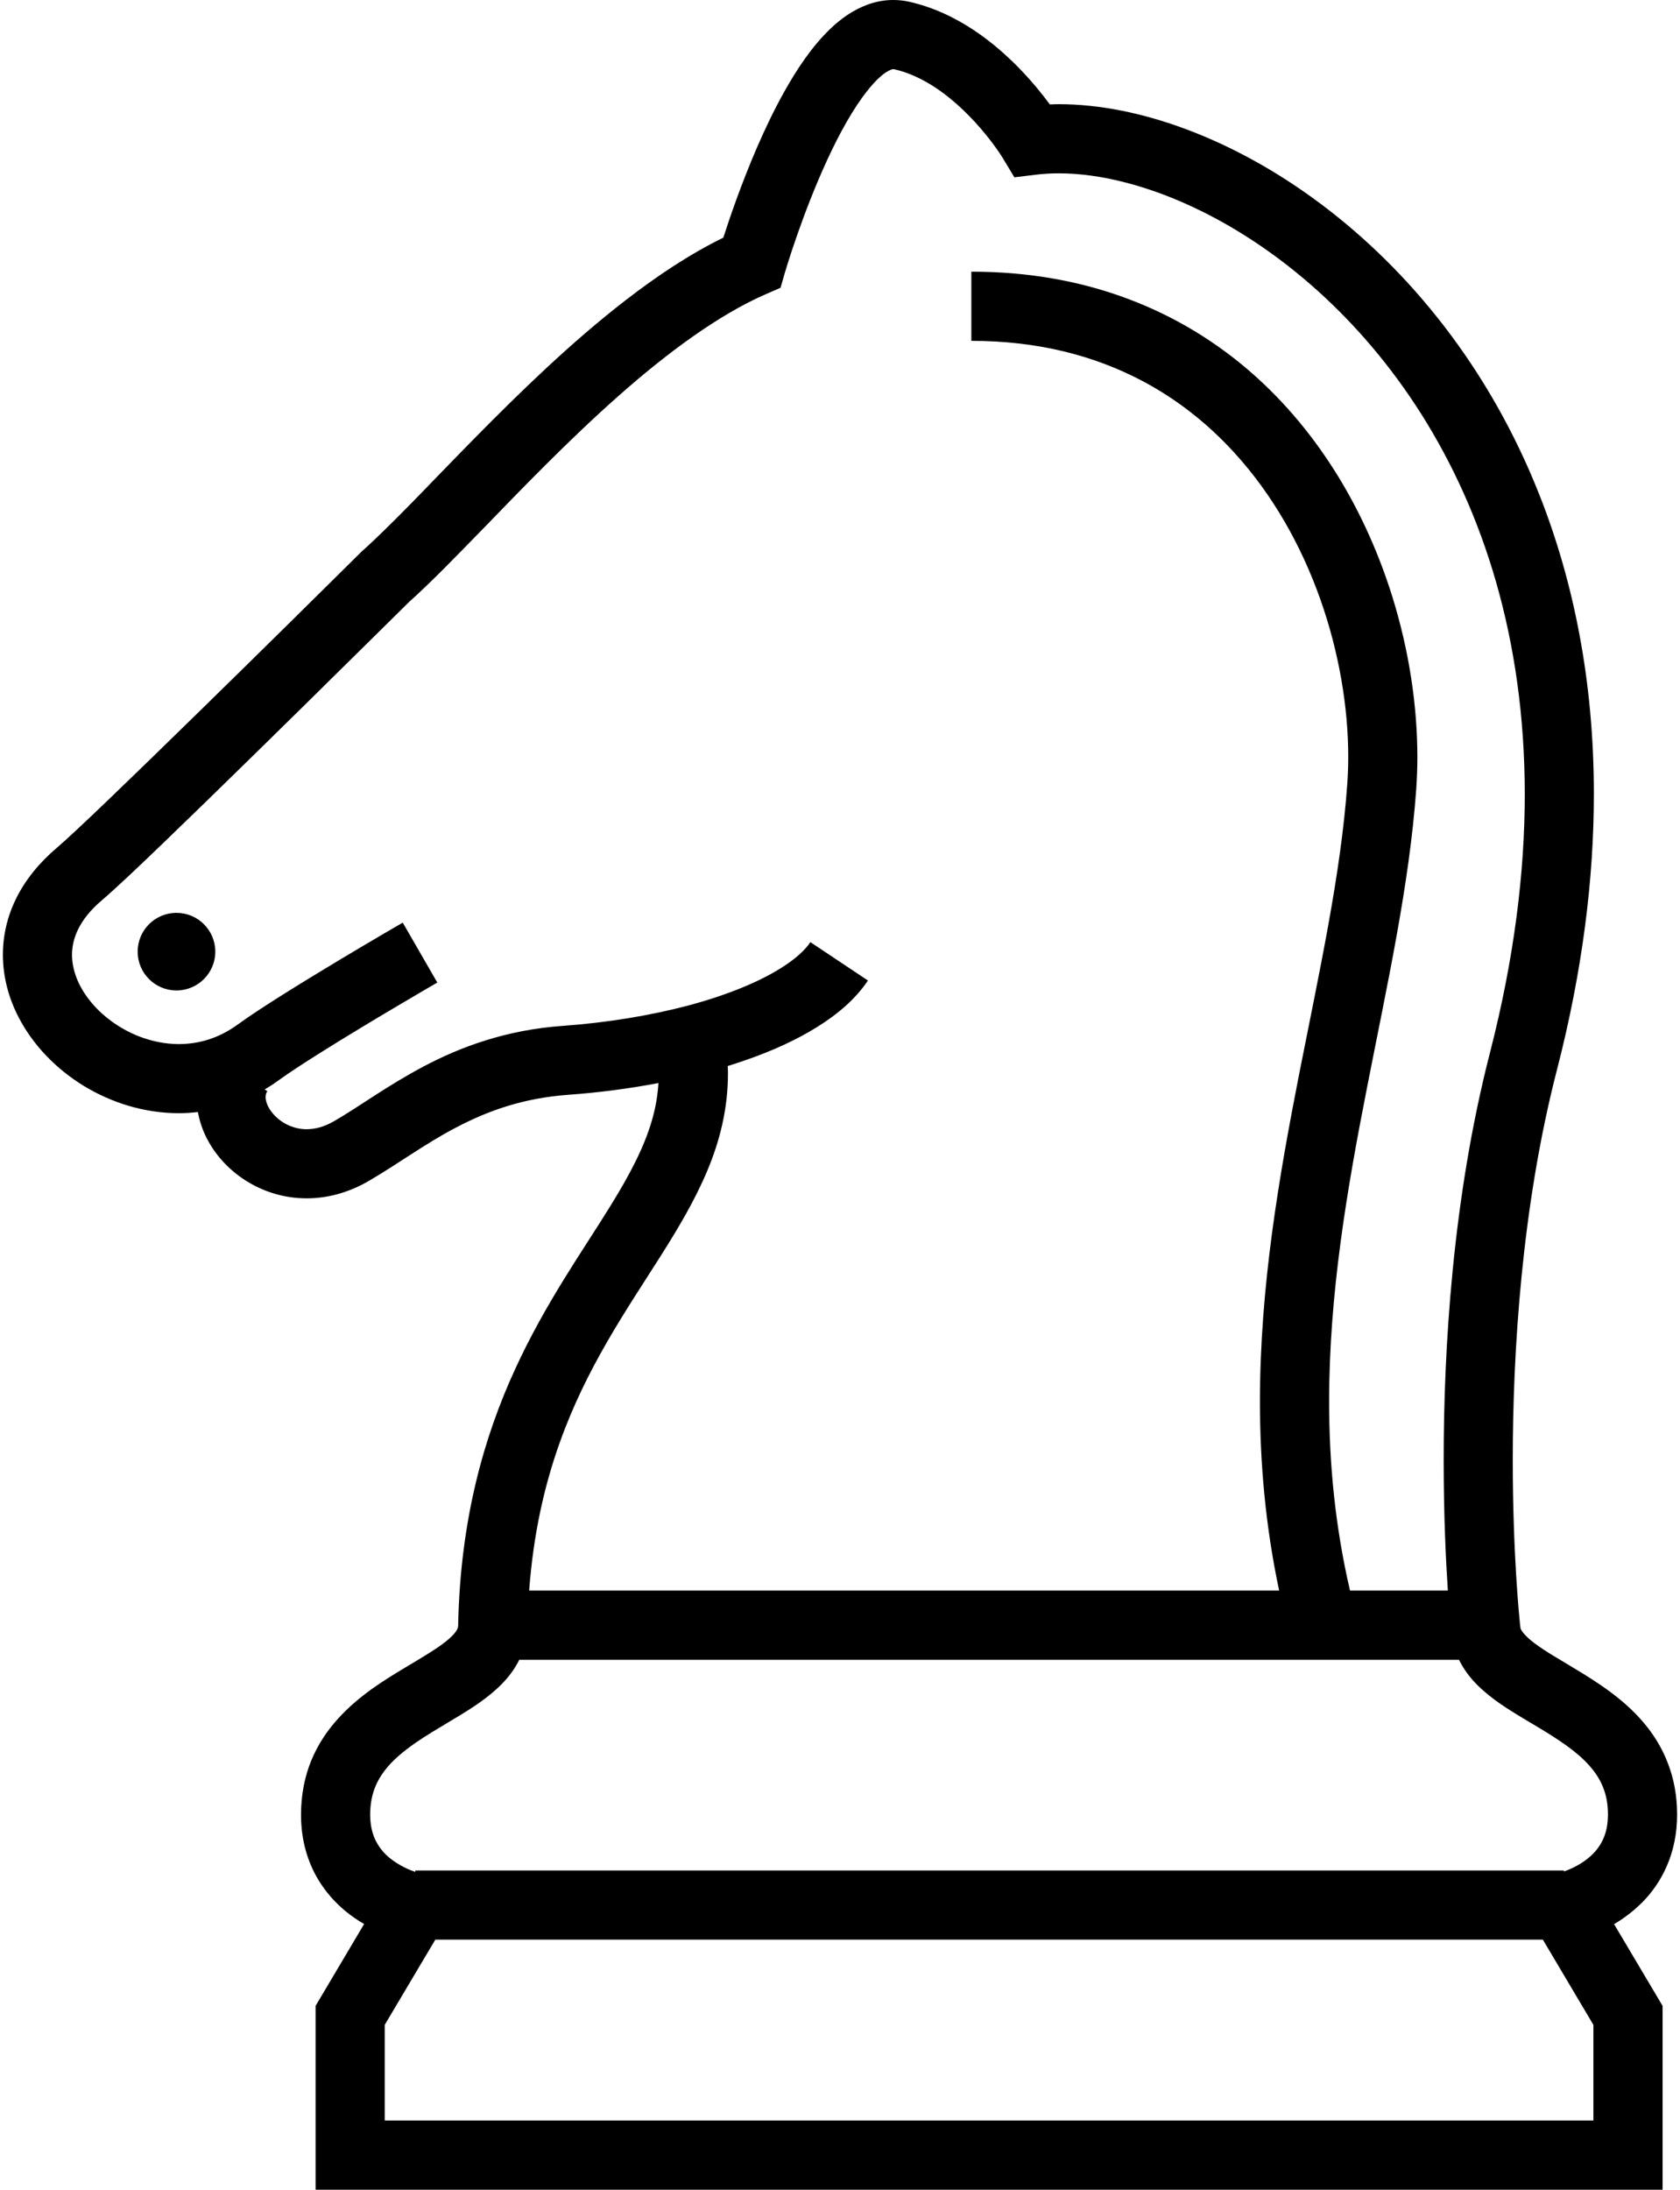 <svg width="33" height="43" viewBox="0 0 33 43" fill="none" xmlns="http://www.w3.org/2000/svg">
<path d="M3.466 17.926C3.045 17.926 2.704 18.267 2.704 18.688C2.704 19.109 3.045 19.45 3.466 19.45C3.887 19.45 4.229 19.109 4.229 18.688C4.229 18.267 3.887 17.926 3.466 17.926Z" fill="black"/>
<path d="M32.745 36.634C32.87 36.345 32.944 36.005 32.943 35.634C32.944 35.273 32.881 34.936 32.766 34.636C32.667 34.373 32.53 34.139 32.373 33.936C32.098 33.58 31.767 33.313 31.446 33.093C31.204 32.927 30.965 32.787 30.75 32.657C30.425 32.466 30.151 32.294 30.007 32.156C29.935 32.089 29.895 32.034 29.878 32.001C29.871 31.988 29.869 31.98 29.866 31.97L29.852 31.842V31.84C29.846 31.779 29.715 30.52 29.715 28.675C29.715 26.573 29.886 23.709 30.584 21.005C31.085 19.061 31.308 17.256 31.308 15.595C31.309 13.384 30.911 11.427 30.248 9.742C29.254 7.211 27.666 5.295 25.949 4.008C25.09 3.363 24.198 2.877 23.324 2.547C22.45 2.218 21.593 2.046 20.796 2.046C20.738 2.046 20.68 2.049 20.622 2.051C20.488 1.869 20.302 1.635 20.064 1.386C19.812 1.122 19.504 0.843 19.138 0.598C18.77 0.353 18.342 0.143 17.855 0.033C17.753 0.011 17.649 -0 17.549 -0C17.369 -0.001 17.198 0.034 17.043 0.09C16.75 0.198 16.513 0.371 16.305 0.57C15.943 0.92 15.652 1.358 15.39 1.828C15 2.531 14.688 3.306 14.466 3.914C14.355 4.219 14.268 4.481 14.208 4.667C13.55 4.989 12.909 5.416 12.287 5.897C11.218 6.722 10.206 7.709 9.314 8.614C8.869 9.066 8.454 9.499 8.082 9.88C7.71 10.258 7.379 10.586 7.112 10.823L7.099 10.836L7.085 10.849C7.085 10.849 7.005 10.929 6.862 11.07C6.361 11.566 5.099 12.815 3.871 14.014C3.257 14.615 2.652 15.203 2.157 15.678C1.911 15.915 1.691 16.123 1.512 16.29C1.334 16.456 1.194 16.583 1.122 16.644C0.771 16.94 0.501 17.275 0.322 17.634C0.142 17.994 0.056 18.378 0.057 18.749C0.057 19.185 0.172 19.602 0.363 19.972C0.651 20.529 1.104 20.992 1.647 21.325C2.193 21.656 2.835 21.86 3.515 21.86C3.638 21.86 3.763 21.852 3.887 21.837C3.918 22.004 3.97 22.165 4.042 22.314C4.213 22.665 4.481 22.961 4.82 23.179C5.159 23.396 5.574 23.533 6.025 23.532C6.423 23.533 6.845 23.423 7.241 23.192C7.814 22.859 8.344 22.463 8.957 22.142C9.572 21.82 10.258 21.566 11.158 21.499C11.763 21.456 12.361 21.377 12.934 21.268C12.918 21.521 12.875 21.764 12.804 22.007C12.65 22.538 12.364 23.076 11.996 23.672C11.446 24.566 10.718 25.579 10.115 26.894C9.512 28.207 9.044 29.824 9 31.9V31.917C9 31.937 8.997 31.95 8.993 31.963C8.986 31.989 8.968 32.029 8.911 32.093C8.861 32.149 8.783 32.218 8.679 32.294C8.498 32.427 8.245 32.575 7.965 32.743C7.543 32.996 7.054 33.294 6.639 33.751C6.433 33.978 6.247 34.25 6.116 34.568C5.985 34.885 5.913 35.245 5.913 35.634C5.911 36.13 6.043 36.566 6.25 36.909C6.404 37.166 6.594 37.371 6.787 37.53C6.91 37.632 7.033 37.713 7.152 37.783L6.199 39.39V43H32.658V39.39L31.705 37.785C31.885 37.679 32.077 37.539 32.26 37.356C32.447 37.166 32.621 36.926 32.745 36.634ZM10.99 28.342C11.518 26.857 12.292 25.746 12.982 24.657C13.325 24.114 13.649 23.573 13.894 22.988C14.139 22.405 14.3 21.77 14.299 21.077C14.299 21.029 14.297 20.981 14.295 20.934C14.42 20.895 14.544 20.854 14.664 20.812C15.18 20.632 15.647 20.42 16.05 20.168C16.454 19.916 16.799 19.626 17.049 19.255L15.918 18.501C15.824 18.646 15.627 18.834 15.332 19.015C14.893 19.291 14.252 19.551 13.51 19.748C12.766 19.944 11.92 20.083 11.06 20.145C9.946 20.223 9.05 20.557 8.325 20.94C7.6 21.323 7.033 21.747 6.561 22.017C6.356 22.136 6.181 22.173 6.025 22.175C5.908 22.175 5.798 22.151 5.696 22.11C5.545 22.049 5.415 21.943 5.332 21.832C5.246 21.719 5.216 21.608 5.217 21.543C5.218 21.495 5.226 21.468 5.251 21.428L5.199 21.394C5.29 21.34 5.38 21.283 5.466 21.219C5.652 21.083 5.949 20.889 6.28 20.681C6.777 20.368 7.357 20.02 7.81 19.752C8.037 19.617 8.232 19.503 8.371 19.422C8.439 19.382 8.495 19.35 8.532 19.328C8.569 19.306 8.59 19.295 8.59 19.295L7.911 18.118C7.908 18.12 7.32 18.459 6.624 18.877C6.276 19.087 5.901 19.314 5.557 19.531C5.212 19.748 4.901 19.951 4.668 20.12C4.291 20.393 3.906 20.501 3.515 20.503C3.246 20.503 2.975 20.447 2.721 20.348C2.339 20.197 1.996 19.942 1.766 19.651C1.65 19.505 1.56 19.352 1.502 19.199C1.444 19.046 1.415 18.896 1.414 18.749C1.416 18.582 1.451 18.417 1.538 18.241C1.626 18.066 1.768 17.876 1.998 17.682C2.122 17.576 2.295 17.418 2.522 17.207C3.304 16.472 4.68 15.127 5.866 13.961C6.989 12.857 7.936 11.918 8.033 11.823C8.445 11.455 8.914 10.972 9.443 10.43C10.243 9.604 11.171 8.641 12.139 7.784C13.107 6.926 14.12 6.179 15.04 5.778L15.332 5.651L15.42 5.345L15.421 5.343C15.435 5.293 15.762 4.195 16.245 3.149C16.484 2.627 16.767 2.118 17.037 1.783C17.169 1.613 17.3 1.49 17.394 1.426C17.443 1.394 17.48 1.376 17.505 1.367C17.53 1.359 17.542 1.358 17.549 1.358L17.559 1.359H17.561C17.844 1.422 18.123 1.553 18.384 1.727C18.775 1.987 19.116 2.34 19.349 2.625C19.466 2.767 19.556 2.892 19.616 2.979C19.646 3.022 19.668 3.056 19.681 3.078L19.697 3.101L19.698 3.105L19.925 3.482L20.361 3.429C20.498 3.413 20.645 3.404 20.796 3.404C21.594 3.402 22.583 3.643 23.601 4.147C25.13 4.901 26.722 6.236 27.925 8.142C29.126 10.048 29.949 12.523 29.951 15.595C29.951 17.133 29.742 18.823 29.269 20.665C28.529 23.54 28.358 26.5 28.358 28.675C28.358 29.763 28.401 30.652 28.44 31.235H26.518C26.226 29.979 26.108 28.744 26.108 27.526C26.107 25.416 26.459 23.354 26.854 21.348C27.246 19.342 27.682 17.395 27.819 15.497V15.496C27.833 15.29 27.841 15.08 27.841 14.866C27.841 13.867 27.682 12.786 27.349 11.716C26.849 10.114 25.958 8.528 24.59 7.326C23.906 6.727 23.103 6.226 22.181 5.878C21.262 5.529 20.225 5.334 19.08 5.335V6.693C20.403 6.694 21.503 6.989 22.43 7.476C23.125 7.843 23.723 8.32 24.233 8.876C24.999 9.709 25.564 10.72 25.935 11.769C26.307 12.818 26.484 13.904 26.483 14.866C26.483 15.049 26.476 15.227 26.464 15.4V15.399C26.34 17.155 25.92 19.061 25.52 21.087C25.123 23.113 24.749 25.264 24.749 27.526C24.749 28.733 24.858 29.971 25.126 31.235H10.394C10.478 30.111 10.696 29.167 10.99 28.342ZM31.299 41.642H7.557V39.763L8.551 38.089H30.306L31.299 39.763V41.642H31.299ZM31.44 36.212C31.377 36.318 31.296 36.407 31.203 36.484C31.064 36.6 30.899 36.683 30.771 36.732C30.753 36.74 30.737 36.745 30.721 36.751V36.731H8.158V36.759C8.129 36.749 8.099 36.738 8.064 36.725C7.899 36.658 7.684 36.538 7.533 36.371C7.458 36.286 7.396 36.192 7.349 36.076C7.304 35.961 7.272 35.821 7.271 35.634C7.272 35.426 7.305 35.263 7.36 35.117C7.408 34.99 7.473 34.877 7.559 34.765C7.708 34.571 7.922 34.389 8.179 34.213C8.371 34.081 8.584 33.955 8.802 33.824C9.13 33.627 9.47 33.431 9.775 33.149C9.926 33.009 10.07 32.841 10.181 32.632C10.188 32.62 10.192 32.606 10.198 32.594H28.659C28.735 32.748 28.831 32.884 28.935 33.001C29.072 33.152 29.221 33.277 29.374 33.39C29.643 33.585 29.925 33.746 30.195 33.908C30.599 34.149 30.97 34.392 31.209 34.661C31.33 34.795 31.421 34.931 31.483 35.084C31.547 35.237 31.584 35.411 31.585 35.634C31.583 35.899 31.524 36.069 31.44 36.212Z" fill="black"/>
</svg>
